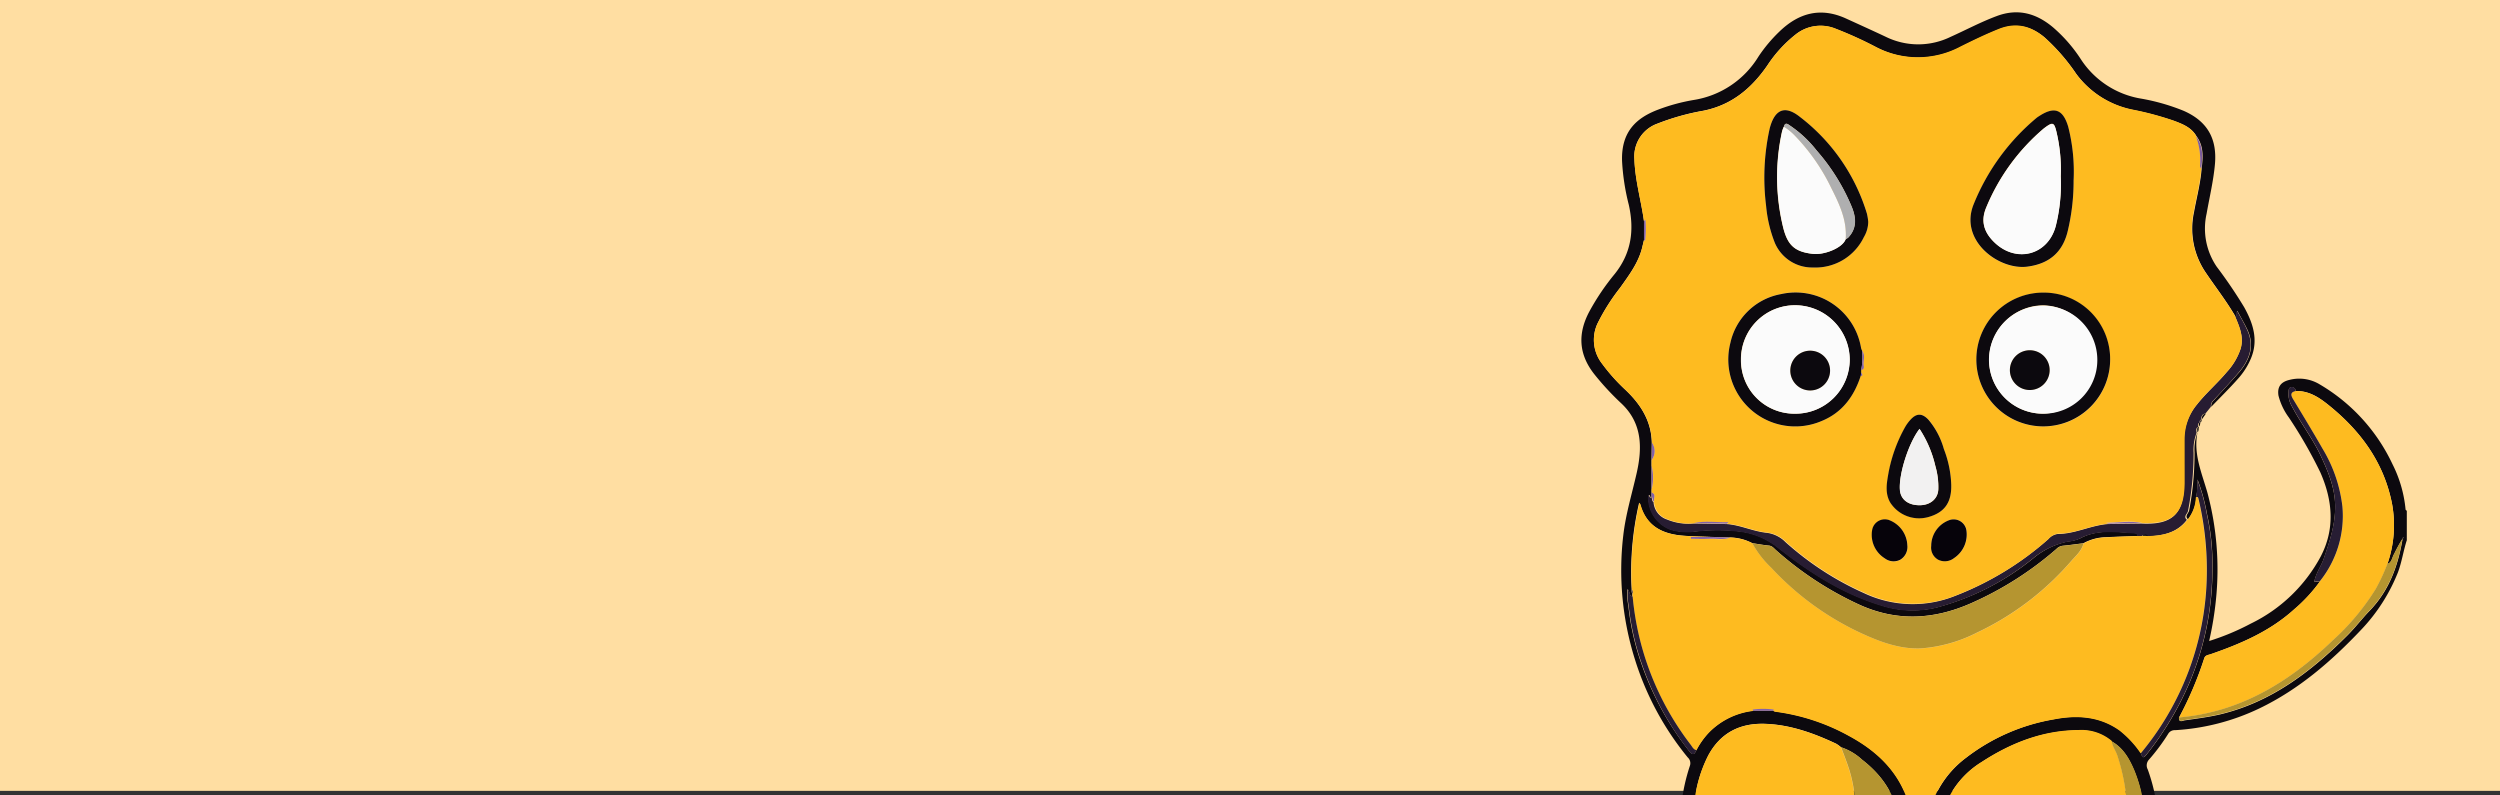 <svg xmlns="http://www.w3.org/2000/svg" viewBox="0 0 503 160"><rect x="0" y="0" width="503" height="160" fill="#333333" stroke="none"/><defs><style>.cls-1{fill:#ffdea2;}.cls-2{fill:#0c090e;}.cls-3{fill:#271c32;}.cls-4{fill:#febb20;}.cls-5{fill:#b59530;}.cls-6{fill:#271d33;}.cls-7{fill:#7c5c9c;}.cls-8{fill:#8362a8;}.cls-9{fill:#06030a;}.cls-10{fill:#fbfbfb;}.cls-11{fill:#afafb0;}.cls-12{fill:#f2f1f1;}</style></defs><g id="Layer_5" data-name="Layer 5"><rect class="cls-1" width="503" height="159.12"/><path class="cls-2" d="M484.25,108.69c-.7,2.15-1,4.4-1.8,6.51a36,36,0,0,1-7.38,11.5c-6,6.34-12.52,12-20.48,15.83a45.24,45.24,0,0,1-16.95,4.38,1.51,1.51,0,0,0-1.39.72,39.91,39.91,0,0,1-3.86,5.19,1.71,1.71,0,0,0-.26,2,36.81,36.81,0,0,1,1.94,16.76c-.58,5.75-4.57,9.63-10.64,11a29.29,29.29,0,0,1-6.39.89c-.26,0-.58-.11-.72.25H405c-1.68-.55-3.47-.45-5.19-.82-3.92-.86-7.83-2-9.86-5.73-1.26-2.28-2.68-2.71-4.93-2.56a2.92,2.92,0,0,0-2.68,1.43c-2.12,3.2-5.44,4.66-9.05,5.39-6.46,1.32-13,1.16-19.53.65a25.35,25.35,0,0,1-7.89-1.78,11.86,11.86,0,0,1-7.68-10.51A38.93,38.93,0,0,1,340,154.1a1.57,1.57,0,0,0-.44-1.72,58.7,58.7,0,0,1-10.66-19.86,59.82,59.82,0,0,1-2.3-24.77c.49-4.29,1.75-8.39,2.7-12.57,1.13-5,1.17-10-3.07-14a54.7,54.7,0,0,1-5.47-5.91c-3.15-4-3.34-8.15-1-12.56a47.25,47.25,0,0,1,5.1-7.56c3.39-4.22,4-8.87,2.84-14a44.93,44.93,0,0,1-1.34-8.73c-.21-6.15,3.13-8.8,7.3-10.38a38.09,38.09,0,0,1,7.14-1.93,18.66,18.66,0,0,0,13-8.72,29.94,29.94,0,0,1,4.18-5c3.92-3.81,8.35-5,13.47-2.65,2.67,1.22,5.35,2.43,8,3.68a14.81,14.81,0,0,0,13,0c3.1-1.39,6.1-3,9.3-4.19,4.31-1.61,8-.52,11.33,2.28A30.1,30.1,0,0,1,418.72,12a17.93,17.93,0,0,0,12,7.83,41.67,41.67,0,0,1,8.59,2.45c4.77,2.08,6.78,5.56,6.34,10.71-.3,3.37-1.09,6.65-1.68,10A13.64,13.64,0,0,0,446,53.66a95.35,95.35,0,0,1,5.52,8.14c1.83,3.29,2.93,6.69,1.32,10.43a14.32,14.32,0,0,1-2.48,3.89c-1.76,2-3.63,3.82-5.46,5.73a1.59,1.59,0,0,1,.58-1.36c1.67-1.83,3.35-3.65,5-5.53,2.18-2.55,3.24-5.38,1.68-8.66-.61-1.28-1.35-2.51-2-3.76-.23.35.08.87-.38,1.14-1.8-3.09-4-5.91-6-8.87a15.69,15.69,0,0,1-2.34-12.12c.52-2.91,1.3-5.78,1.53-8.74.29-2.3.46-4.59-1.07-6.6-1-1.7-2.72-2.38-4.43-3a62.18,62.18,0,0,0-8.29-2.23,18.72,18.72,0,0,1-11.41-7.22,39.87,39.87,0,0,0-6.38-7.35c-2.75-2.3-5.72-3-9.17-1.66-2.62,1.05-5.16,2.28-7.68,3.53a18.19,18.19,0,0,1-17.07.07,79.36,79.36,0,0,0-8.08-3.67A8,8,0,0,0,361.21,7a26.11,26.11,0,0,0-5.6,6.13c-3.19,4.64-7.2,8-12.88,9.14a47.75,47.75,0,0,0-9.21,2.58A7,7,0,0,0,328.84,32c.13,4.25,1.36,8.33,1.93,12.51v3.77l-.39,1.62c-.77,3-2.64,5.48-4.42,8a41.32,41.32,0,0,0-4.45,7,7.77,7.77,0,0,0,.82,8.25A37.27,37.27,0,0,0,327,78.41c3.08,2.91,5.24,6.26,5.33,10.65l-.05,3.49,0,1.16v4.78l0,.59,0,.8c-.12.8-.47-1-.59.06a6.91,6.91,0,0,0,4.52,6.6,11.59,11.59,0,0,0,4.46.43,38.05,38.05,0,0,1,9.83,0,15.38,15.38,0,0,1,7.25,3.16c6.34,5,13,9.28,20.75,11.64a20.34,20.34,0,0,0,11.23.43,52,52,0,0,0,19.33-9.84,15.84,15.84,0,0,1,7-3.42,8.17,8.17,0,0,0,2.44-.61c3.55-1.93,7.31-1.28,11-1.08.39,0,.62.18.66.58-2.15.08-4.3.15-6.45.25a9.79,9.79,0,0,0-4.54,1.22c-1.4.17-2.79.37-4.19.51a2.12,2.12,0,0,0-1.22.63,67.59,67.59,0,0,1-17.1,10.89c-7.64,3.39-15.2,3.78-22.9.17a67.73,67.73,0,0,1-16.47-10.85c-.41-.36-.73-.82-1.39-.88-1.11-.11-2.22-.32-3.34-.49a10,10,0,0,0-4.5-1.15l-3.55-.1c-1.88-.08-3.76-.1-5.63-.24-4.21-.29-7.6-1.79-8.86-6.27a1.44,1.44,0,0,0-.23-.37,61.8,61.8,0,0,0-1.51,17.39,1,1,0,0,0,.14.87l0,.56c-.78-.13-.42-1.07-1-1.41a13.18,13.18,0,0,0,.2,3.33,51.33,51.33,0,0,0,2.71,11.88A59.94,59.94,0,0,0,339.78,151c.78,1,1.09.92,1.54-.11a15.34,15.34,0,0,1,2.61-3.64,14.86,14.86,0,0,1,8.8-4.26l4.07,0a1.4,1.4,0,0,0,.38.16A41.65,41.65,0,0,1,372,148c5.55,3,9.95,7.07,11.95,13.3.49,1.52.59,3.12.93,4.67l0,2.62a.64.64,0,0,0,0,.84.2.2,0,0,0,0,.08.84.84,0,0,0,.05.17l-.6,2.12c-.32.53-.35,1.53-.07,1.57a13.84,13.84,0,0,0,3.58,0c.45,0,.13-.61,0-.95a4.21,4.21,0,0,0-.28-1.83l0-4.07a1.43,1.43,0,0,0,.15-.39,19.94,19.94,0,0,1,7.87-13.68,39.92,39.92,0,0,1,17.64-7.74c4.63-.91,9.19-.68,13.26,2.19a20.29,20.29,0,0,1,4.3,4.62c.19.64.32,1.29,1.08.33a62.78,62.78,0,0,0,8.89-15,58.65,58.65,0,0,0,4.4-22.5,46.12,46.12,0,0,0-1.11-11,38,38,0,0,0-1.9-6.89,15.82,15.82,0,0,1-.26,3.55,7.6,7.6,0,0,1-1.65,4.48c-.73-.67.1-1.2.22-1.75A60.82,60.82,0,0,0,441.54,91a9.65,9.65,0,0,1,.6-4c-.88,4.3.87,8.17,2,12.16a59.65,59.65,0,0,1,1.71,21.49,67.33,67.33,0,0,1-1.37,8.32,48.6,48.6,0,0,0,8.36-3.49,31.55,31.55,0,0,0,14.09-13.52c2.91-5.58,2.4-11.28-.07-16.9A92.3,92.3,0,0,0,460.52,84a12.66,12.66,0,0,1-2.09-4.4c-.28-1.74.46-2.74,2.18-3.16a7.92,7.92,0,0,1,6.1.89,36.66,36.66,0,0,1,14.67,16.09,25.39,25.39,0,0,1,2.62,9.08c0,.1.16.19.25.28Zm-92.87,53.5v0a1.05,1.05,0,0,0-.31.87l0,0a15,15,0,0,0-.8,8,9.42,9.42,0,0,0,2.19,5.46c.34-3.67,1.91-6,4.73-7.13a7.51,7.51,0,0,1,8.25,1.57,1,1,0,0,0,1.44.1,6.92,6.92,0,0,1,7.26-.34c1.5.85,2.25.84,3.59-.39,2.74-2.53,5.86-2.38,9.88-.07a9.59,9.59,0,0,1,2.57,4.89,9.17,9.17,0,0,0,1.35-4.39V165.9a29,29,0,0,0-2.08-10.74c-1-2.4-2.24-4.68-4.63-6a9.45,9.45,0,0,0-6.52-2.2c-7.22,0-13.69,2.52-19.65,6.42a17.93,17.93,0,0,0-7.25,8.57A.42.42,0,0,0,391.38,162.19Zm-32.23,17.53a19.22,19.22,0,0,0,3.94,0c2.29-.24,2.87-.83,2.76-2.82l0-.5-.15-.33a4.92,4.92,0,0,0-4.46-3.66,5.11,5.11,0,0,0-5.07,3.08c-.43,1.13-.82,2.33.19,3.42A3.41,3.41,0,0,0,359.15,179.72Zm59.64-1c2.22.69,4.23-.22,6.23-.9,2.85-1,3.24-2.38,1.5-4.85a8.17,8.17,0,0,0-.85-.91,5,5,0,0,0-5.91-.17c-1.65,1-1.9,1.7-1.26,4.36C418.7,177.05,418.12,177.94,418.79,178.69Zm-50.57-3.48a7.67,7.67,0,0,1,.23,2.65c-.12.89.35,1.07,1.06,1.07a14.92,14.92,0,0,0,6.89-1.8,1.89,1.89,0,0,0,1-2.39,4.85,4.85,0,0,0-6.08-3.51,3.8,3.8,0,0,0-2.32,1.2C368.18,173.18,367.36,174,368.22,175.21ZM483.39,108.4a30.71,30.71,0,0,0-1.69,3.08c-.43.69-.42,1.68-1.36,2a23.63,23.63,0,0,0,.94-12.11c-1.56-8-6-14.24-12.12-19.34-2.11-1.75-4.3-3.43-7.27-3.36a.77.77,0,0,0-1-.72c-.42.1-.42.57-.43,1a4.67,4.67,0,0,0,.48,2.45c1.83,3.59,4.36,6.77,6.06,10.45,1.45,3.13,2.75,6.23,2.83,9.76.09,3.8-1.07,7.28-2.28,10.79-.54,1.58-1.6,2.94-1.92,4.71l1.17-.16a31.48,31.48,0,0,1-5.25,5.69c-4.85,4.38-10.7,6.89-16.77,9-.52.18-1.11.18-1.31.88a71.89,71.89,0,0,1-5.06,11.88c-.07,1.09.82.58,1.14.54,2.41-.34,4.83-.65,7.2-1.21,10.25-2.46,18.26-8.6,25.54-15.86,1.63-1.63,3-3.46,4.63-5.13,3.81-4,5.58-8.94,6.48-14.27.06-.11.14-.21.2-.32l-.1-.07Zm-110.69,60c3.9.33,6.35,2.45,7.41,6.3a7.3,7.3,0,0,0,1.66-3.59c1.39-7.55-1.11-13.62-7.13-18.26a11.71,11.71,0,0,0-4.2-2.49,7.15,7.15,0,0,0-1-.73c-4.54-2.13-9.23-3.82-14.29-4s-9,1.81-11.43,6.35a27.07,27.07,0,0,0-2.91,11.09c-.18,2.74-.51,5.48.28,8.19a6.57,6.57,0,0,0,1.55,3.36,7.86,7.86,0,0,1,2.73-4.28,7.71,7.71,0,0,1,10,.43c.38.33.61.77,1.29.35a7.51,7.51,0,0,1,8.95.34c.47.34.65.23,1-.16A7.94,7.94,0,0,1,372.7,168.38Zm38.2,11.48a20.94,20.94,0,0,0,3.33-.31A2.18,2.18,0,0,0,416,177a5.11,5.11,0,0,0-4.91-4.56,5.19,5.19,0,0,0-5.2,4.07c-.38,1.94.44,3.06,2.44,3.27C409.17,179.82,410,179.82,410.9,179.86Zm-57.42-.71a6.63,6.63,0,0,1,.48-5,.9.9,0,0,0-.11-1.22,5.15,5.15,0,0,0-8.49,1.55c-.56,1.53-.27,2.47,1.17,3.16A14,14,0,0,0,353.48,179.15Zm50.08,0a6.74,6.74,0,0,1,.44-5c.26-.55.35-.92-.14-1.34a5.13,5.13,0,0,0-4.9-1.39,4.79,4.79,0,0,0-3.72,3.76,1.72,1.72,0,0,0,.8,2.06A13.91,13.91,0,0,0,403.56,179.19Z"/><path class="cls-3" d="M449.71,63.68c.46-.27.15-.79.38-1.14.69,1.25,1.43,2.48,2,3.76,1.56,3.28.5,6.11-1.68,8.66-1.61,1.88-3.29,3.7-5,5.53a1.59,1.59,0,0,0-.58,1.36l-1.11,1.37c-.72.09-.82.61-.83,1.19l0,0c-.32.11-.35.35-.29.63l0,0c-.49.14-.36.53-.35.87l0,0c-.55.28-.3.77-.3,1.19h0a9.65,9.65,0,0,0-.6,4,60.82,60.82,0,0,1-1.13,11.74c-.12.55-1,1.08-.22,1.75-2,2.66-4.94,3.23-8,3.32a.68.68,0,0,0-1.11,0l-.85,0c0-.4-.27-.55-.66-.58-3.73-.2-7.49-.85-11,1.08a8.17,8.17,0,0,1-2.44.61,15.84,15.84,0,0,0-7,3.42,52,52,0,0,1-19.33,9.84,20.34,20.34,0,0,1-11.23-.43c-7.79-2.36-14.41-6.65-20.75-11.64a15.38,15.38,0,0,0-7.25-3.16,38.05,38.05,0,0,0-9.83,0,11.59,11.59,0,0,1-4.46-.43,6.91,6.91,0,0,1-4.52-6.6c.12-1.09.47.74.59-.06.35.26.1.82.53,1.05a3.93,3.93,0,0,0,2.74,3.53,11.06,11.06,0,0,0,5.22.8l6.68.1c2.79.18,5.34,1.48,8.1,1.76a6.42,6.42,0,0,1,3.79,1.86,60.61,60.61,0,0,0,15.8,10.28,22.89,22.89,0,0,0,18.35.56,61.87,61.87,0,0,0,18.72-11.4,3.09,3.09,0,0,1,1.93-1.06c3.53,0,6.72-1.78,10.2-2l6.69-.09c6.13.29,8.47-1.92,8.52-8.05,0-.8,0-1.6,0-2.4,0-2.22-.06-4.43,0-6.64A11,11,0,0,1,442,81.42c1.85-2.33,4.12-4.27,6-6.53a12.87,12.87,0,0,0,2.79-4.69C451.51,67.84,450.58,65.77,449.71,63.68Z"/><path class="cls-2" d="M443,84.41c0-.58.11-1.1.83-1.19Z"/><path class="cls-2" d="M442.13,87c0-.42-.25-.91.3-1.19C442.29,86.17,442.49,86.64,442.13,87Z"/><path class="cls-2" d="M442.4,85.83c0-.34-.14-.73.35-.87C442.61,85.24,442.72,85.62,442.4,85.83Z"/><path class="cls-2" d="M442.71,85c-.06-.28,0-.52.29-.63C442.93,84.59,443,84.87,442.71,85Z"/><path class="cls-4" d="M424.33,105.35c-3.48.23-6.67,2-10.2,2a3.09,3.09,0,0,0-1.93,1.06,61.87,61.87,0,0,1-18.72,11.4,22.89,22.89,0,0,1-18.35-.56A60.61,60.61,0,0,1,359.33,109a6.42,6.42,0,0,0-3.79-1.86c-2.76-.28-5.31-1.58-8.1-1.76.14-.08.38-.29.33-.29-2.34.06-4.69-.35-7,.19a11.06,11.06,0,0,1-5.22-.8,3.93,3.93,0,0,1-2.74-3.53c-.17-.62.48-1.45-.49-1.85l0-.59a9.79,9.79,0,0,0,0-4.78l0-1.16a3,3,0,0,0,.05-3.49c-.09-4.39-2.25-7.74-5.33-10.65a37.27,37.27,0,0,1-4.71-5.25,7.77,7.77,0,0,1-.82-8.25,41.32,41.32,0,0,1,4.45-7c1.78-2.49,3.65-4.92,4.42-8l.39-1.62.11.08H331a20.43,20.43,0,0,0,.05-4.21,1.3,1.3,0,0,0-.28.36c-.57-4.18-1.8-8.26-1.93-12.51a7,7,0,0,1,4.68-7.15,47.75,47.75,0,0,1,9.21-2.58c5.68-1.16,9.69-4.5,12.88-9.14A26.11,26.11,0,0,1,361.21,7a8,8,0,0,1,8.1-1.25,79.36,79.36,0,0,1,8.08,3.67,18.19,18.19,0,0,0,17.07-.07c2.52-1.25,5.06-2.48,7.68-3.53,3.45-1.39,6.42-.64,9.17,1.66a39.87,39.87,0,0,1,6.38,7.35,18.72,18.72,0,0,0,11.41,7.22,62.18,62.18,0,0,1,8.29,2.23c1.71.66,3.42,1.34,4.43,3a14.31,14.31,0,0,1,.83,6c0,.2.16.41.24.62-.23,3-1,5.83-1.53,8.74a15.69,15.69,0,0,0,2.34,12.12c2,3,4.21,5.78,6,8.87.87,2.09,1.8,4.16,1.13,6.52a12.87,12.87,0,0,1-2.79,4.69c-1.92,2.26-4.19,4.2-6,6.53a11,11,0,0,0-2.49,6.75c0,2.21,0,4.42,0,6.64,0,.8,0,1.6,0,2.4-.05,6.13-2.39,8.34-8.52,8.05-2.43-.55-4.87-.09-7.32-.05ZM374.4,75.53c.08.09.19.21.26,0a.42.42,0,0,0-.2-.54v-.59c.5-.06.58-.43.51-.81-.17-1,.43-2.11-.33-3.06a2.69,2.69,0,0,1-.2-.51,13.35,13.35,0,0,0-16.09-10.87A12.75,12.75,0,0,0,348.15,69,13.47,13.47,0,0,0,366.5,84.73C370.66,83,373.08,79.72,374.4,75.53Zm50.16-3.18a13.46,13.46,0,1,0-13.42,13.47A13.4,13.4,0,0,0,424.56,72.35ZM375.89,44.61a11.47,11.47,0,0,0-.26-1.66,38.56,38.56,0,0,0-13.46-19.4c-3.05-2.45-5.15-1.55-6.11,2.31a45.84,45.84,0,0,0-.72,15.58,26.7,26.7,0,0,0,1.74,7.39,8.15,8.15,0,0,0,7.71,5A10.8,10.8,0,0,0,375,47.71,6.15,6.15,0,0,0,375.89,44.61Zm41.32-8.29a36.67,36.67,0,0,0-1.09-10.81c-1.06-3.53-2.81-4.14-5.86-2.11a3.88,3.88,0,0,0-.47.32A44.08,44.08,0,0,0,397.11,41.1c-3,7.31,5,13.31,10.78,12.58,4.41-.57,7.15-2.9,8.18-7.33A43.34,43.34,0,0,0,417.21,36.32ZM392.59,97.54a21.72,21.72,0,0,0-1.5-7.21A15.57,15.57,0,0,0,388,84.4c-1.27-1.31-2.38-1.28-3.61.09a8.3,8.3,0,0,0-1,1.36,30,30,0,0,0-3.49,9.91c-.31,1.8-.54,3.65.46,5.36A6.9,6.9,0,0,0,388,104C391.21,103.14,392.68,101.15,392.59,97.54Zm-4,12.32a2.78,2.78,0,0,0,1.41,2.76,3,3,0,0,0,3.18-.33,5.7,5.7,0,0,0,2.49-5.6,2.6,2.6,0,0,0-3.38-2.06A5.51,5.51,0,0,0,388.56,109.86Zm-4.8-.1a5.67,5.67,0,0,0-3.47-5,2.58,2.58,0,0,0-3.6,1.84,5.58,5.58,0,0,0,2.56,5.8,2.92,2.92,0,0,0,3.07.26A3,3,0,0,0,383.76,109.76Z"/><path class="cls-4" d="M430.19,107.86l.85,0,1.11,0c3.1-.09,6-.66,8-3.32a7.6,7.6,0,0,0,1.65-4.48c.41-.11.45.14.52.45a61.4,61.4,0,0,1,1.5,18.63,57.37,57.37,0,0,1-13.12,32.44,20.29,20.29,0,0,0-4.3-4.62c-4.07-2.87-8.63-3.1-13.26-2.19a39.92,39.92,0,0,0-17.64,7.74,19.94,19.94,0,0,0-7.87,13.68,1.43,1.43,0,0,1-.15.39l-.11-.08a.28.28,0,0,0-.12,0,22.91,22.91,0,0,0-.07,4.46c0,.09.2-.17.27-.3a4.21,4.21,0,0,1,.28,1.83H385.1c-.45,0-.87,0-.87-.63l.6-2.12c.73-1.41.17-2.89.16-4.34l-.16.63c-.34-1.55-.44-3.15-.93-4.67-2-6.23-6.4-10.31-11.95-13.3a41.65,41.65,0,0,0-14.77-4.85,1.4,1.4,0,0,1-.38-.16.75.75,0,0,0,.07-.12.15.15,0,0,0,0-.12,16.12,16.12,0,0,0-4.22,0l.09.24a14.86,14.86,0,0,0-8.8,4.26,15.34,15.34,0,0,0-2.61,3.64c-.62-.14-.85-.71-1.18-1.13A57.47,57.47,0,0,1,328.49,120l0-.56a1.07,1.07,0,0,0-.14-.87,61.8,61.8,0,0,1,1.51-17.39,1.44,1.44,0,0,1,.23.37c1.26,4.48,4.65,6,8.86,6.27,1.87.14,3.75.16,5.63.24H340.2v.35c1.25,0,2.49,0,3.73,0s2.8.29,4.16-.24a10,10,0,0,1,4.5,1.15,20.29,20.29,0,0,0,3.88,5,57.71,57.71,0,0,0,18.3,13.22c3.7,1.67,7.51,3.08,11.66,2.94a29.43,29.43,0,0,0,11.33-3.17,57.43,57.43,0,0,0,19-14.42c.94-1.06,2.09-2.05,2.47-3.54a9.79,9.79,0,0,1,4.54-1.22C425.89,108,428,107.94,430.19,107.86Z"/><path class="cls-4" d="M461.89,78.69c3-.07,5.16,1.61,7.27,3.36,6.16,5.1,10.56,11.34,12.12,19.34a23.63,23.63,0,0,1-.94,12.11,38.16,38.16,0,0,1-2.32,5,47.94,47.94,0,0,1-8.68,10.36c-8.71,8.37-18.57,14.42-30.92,15.51a71.89,71.89,0,0,0,5.06-11.88c.2-.7.79-.7,1.31-.88,6.07-2.09,11.92-4.6,16.77-9a31.48,31.48,0,0,0,5.25-5.69,21,21,0,0,0,4.5-15,28.87,28.87,0,0,0-4-11.64c-1.92-3.34-3.94-6.63-5.91-9.94C460.94,79.59,460.73,78.92,461.89,78.69Z"/><path class="cls-4" d="M427.64,170.17c-4-2.31-7.14-2.46-9.88.07-1.34,1.23-2.09,1.24-3.59.39a6.92,6.92,0,0,0-7.26.34,1,1,0,0,1-1.44-.1,7.51,7.51,0,0,0-8.25-1.57c-2.82,1.1-4.39,3.46-4.73,7.13A9.42,9.42,0,0,1,390.3,171c.27-2.65.53-5.31.8-8l0,0c.4-.18.31-.54.31-.87v0s.12,0,.12-.06a1.66,1.66,0,0,0-.06-.21,17.93,17.93,0,0,1,7.25-8.57c6-3.9,12.43-6.4,19.65-6.42a9.45,9.45,0,0,1,6.52,2.2c.09,1.06.79,1.88,1.12,2.85A40.23,40.23,0,0,1,427.64,170.17Z"/><path class="cls-4" d="M340.78,163.06A27.07,27.07,0,0,1,343.69,152c2.46-4.54,6.42-6.52,11.43-6.35s9.75,1.86,14.29,4a7.15,7.15,0,0,1,1,.73c.57,1.57,1.21,3.13,1.7,4.73a26.8,26.8,0,0,1,.56,13.31,7.94,7.94,0,0,0-6.17,2.91c-.32.39-.5.5-1,.16a7.51,7.51,0,0,0-8.95-.34c-.68.42-.91,0-1.29-.35a7.71,7.71,0,0,0-10-.43,7.86,7.86,0,0,0-2.73,4.28,6.57,6.57,0,0,1-1.55-3.36c0-1.87,0-3.74-.05-5.61C341,164.78,341.28,163.88,340.78,163.06Z"/><path class="cls-5" d="M419.2,109.33c-.38,1.49-1.53,2.48-2.47,3.54a57.43,57.43,0,0,1-19,14.42,29.43,29.43,0,0,1-11.33,3.17c-4.15.14-8-1.27-11.66-2.94a57.71,57.71,0,0,1-18.3-13.22,20.29,20.29,0,0,1-3.88-5c1.12.17,2.23.38,3.34.49.66.06,1,.52,1.39.88a67.73,67.73,0,0,0,16.47,10.85c7.7,3.61,15.26,3.22,22.9-.17a67.59,67.59,0,0,0,17.1-10.89,2.12,2.12,0,0,1,1.22-.63C416.41,109.7,417.8,109.5,419.2,109.33Z"/><path class="cls-5" d="M372.7,168.38a26.8,26.8,0,0,0-.56-13.31c-.49-1.6-1.13-3.16-1.7-4.73a11.71,11.71,0,0,1,4.2,2.49c6,4.64,8.52,10.71,7.13,18.26a7.3,7.3,0,0,1-1.66,3.59C379.05,170.83,376.6,168.71,372.7,168.38Z"/><path class="cls-5" d="M438.42,144.35c12.35-1.09,22.21-7.14,30.92-15.51A47.94,47.94,0,0,0,478,118.48a38.16,38.16,0,0,0,2.32-5c.94-.34.93-1.33,1.36-2a30.71,30.71,0,0,1,1.69-3.08l0,0c-.9,5.33-2.67,10.25-6.48,14.27-1.59,1.67-3,3.5-4.63,5.13-7.28,7.26-15.29,13.4-25.54,15.86-2.37.56-4.79.87-7.2,1.21C439.24,144.93,438.35,145.44,438.42,144.35Z"/><path class="cls-5" d="M427.64,170.17A40.23,40.23,0,0,0,426,152c-.33-1-1-1.79-1.12-2.85,2.39,1.35,3.65,3.63,4.63,6a29,29,0,0,1,2.08,10.74,9.4,9.4,0,0,0,0,4.77,9.17,9.17,0,0,1-1.35,4.39A9.59,9.59,0,0,0,427.64,170.17Z"/><path class="cls-6" d="M430.74,151.54a57.37,57.37,0,0,0,13.12-32.44,61.4,61.4,0,0,0-1.5-18.63c-.07-.31-.11-.56-.52-.45a15.82,15.82,0,0,0,.26-3.55,38,38,0,0,1,1.9,6.89,46.12,46.12,0,0,1,1.11,11,58.65,58.65,0,0,1-4.4,22.5,62.78,62.78,0,0,1-8.89,15C431.06,152.83,430.93,152.18,430.74,151.54Z"/><path class="cls-6" d="M461.89,78.69c-1.16.23-.95.9-.51,1.63,2,3.31,4,6.6,5.91,9.94a28.87,28.87,0,0,1,4,11.64,21,21,0,0,1-4.5,15l-1.17.16c.32-1.77,1.38-3.13,1.92-4.71,1.21-3.51,2.37-7,2.28-10.79-.08-3.53-1.38-6.63-2.83-9.76-1.7-3.68-4.23-6.86-6.06-10.45a4.67,4.67,0,0,1-.48-2.45c0-.38,0-.85.43-1A.77.77,0,0,1,461.89,78.69Z"/><path class="cls-6" d="M328.49,120a57.47,57.47,0,0,0,11.65,29.8c.33.42.56,1,1.18,1.13-.45,1-.76,1.12-1.54.11a59.94,59.94,0,0,1-9.37-17.24,51.33,51.33,0,0,1-2.71-11.88,13.18,13.18,0,0,1-.2-3.33C328.07,118.93,327.71,119.87,328.49,120Z"/><path class="cls-7" d="M442.89,34c-.08-.21-.25-.42-.24-.62a14.31,14.31,0,0,0-.83-6C443.35,29.36,443.18,31.65,442.89,34Z"/><path class="cls-8" d="M348.09,108.16c-1.36.53-2.77.16-4.16.24s-2.48,0-3.73,0v-.35h4.34Z"/><path class="cls-8" d="M332.37,89.06a3,3,0,0,1-.05,3.49Z"/><path class="cls-8" d="M352.73,143l-.09-.24a16.12,16.12,0,0,1,4.22,0,.15.15,0,0,1,0,.12.75.75,0,0,1-.07.12Z"/><path class="cls-8" d="M330.77,44.54a1.3,1.3,0,0,1,.28-.36,20.43,20.43,0,0,1-.05,4.21h-.12l-.11-.08Z"/><path class="cls-8" d="M332.3,93.71a9.79,9.79,0,0,1,0,4.78Z"/><path class="cls-8" d="M332.31,99.08c1,.4.32,1.23.49,1.85-.43-.23-.18-.79-.53-1.05C332.29,99.61,332.3,99.35,332.31,99.08Z"/><path class="cls-6" d="M328.31,118.57a1.07,1.07,0,0,1,.14.87A1,1,0,0,1,328.31,118.57Z"/><path class="cls-3" d="M483.39,108.4l.12-.37.1.07c-.06.11-.14.21-.2.32Z"/><path class="cls-8" d="M424.33,105.35l-.63-.14c2.45,0,4.89-.5,7.32.05Z"/><path class="cls-8" d="M340.76,105.26c2.32-.54,4.67-.13,7-.19.05,0-.19.21-.33.29Z"/><path class="cls-2" d="M432.15,107.82l-1.11,0A.68.68,0,0,1,432.15,107.82Z"/><path class="cls-2" d="M374.47,74.43V75l-.06.51c-1.32,4.19-3.74,7.5-7.9,9.2A13.47,13.47,0,0,1,348.15,69a12.75,12.75,0,0,1,10.21-9.83,13.35,13.35,0,0,1,16.09,10.87,2.69,2.69,0,0,0,.2.51A12.55,12.55,0,0,1,374.47,74.43Zm-13.27,8.8a10.91,10.91,0,0,0,10.94-10.89,11,11,0,0,0-11-10.92,10.86,10.86,0,0,0-10.87,10.93A10.74,10.74,0,0,0,361.2,83.23Z"/><path class="cls-2" d="M424.56,72.35a13.46,13.46,0,1,1-13.41-13.48A13.35,13.35,0,0,1,424.56,72.35ZM411,83.23a10.91,10.91,0,0,0,.21-21.81,11,11,0,0,0-11,10.82A10.85,10.85,0,0,0,411,83.23Z"/><path class="cls-2" d="M375.89,44.61a6.15,6.15,0,0,1-.88,3.1,10.8,10.8,0,0,1-10.22,6.11,8.15,8.15,0,0,1-7.71-5,26.7,26.7,0,0,1-1.74-7.39,45.84,45.84,0,0,1,.72-15.58c1-3.86,3.06-4.76,6.11-2.31A38.56,38.56,0,0,1,375.63,43,11.47,11.47,0,0,1,375.89,44.61Zm-17-19.11a6.43,6.43,0,0,0-.35.92,42.76,42.76,0,0,0,.26,19.52c.9,3.51,2.4,4.74,5.94,5.14,2.2.25,5.88-1.13,6.57-2.92a4.31,4.31,0,0,0,.56-.39c1.7-1.84,1.58-3.9.73-6.05a41,41,0,0,0-7.11-11.45,23.49,23.49,0,0,0-5.35-5C359.75,25,359.17,24.49,358.93,25.5Z"/><path class="cls-2" d="M417.21,36.32a43.34,43.34,0,0,1-1.14,10c-1,4.43-3.77,6.76-8.18,7.33-5.75.73-13.78-5.27-10.78-12.58a44.08,44.08,0,0,1,12.68-17.38,3.88,3.88,0,0,1,.47-.32c3.05-2,4.8-1.42,5.86,2.11A36.67,36.67,0,0,1,417.21,36.32Zm-2.59-.84a32.69,32.69,0,0,0-.87-9c-.45-1.88-.74-2-2.35-.79a1.84,1.84,0,0,0-.22.17,41.68,41.68,0,0,0-11.57,15.89c-1.18,2.81-.39,5.07,1.73,7.07,4.4,4.15,10.68,2.46,12.25-3.33A34.57,34.57,0,0,0,414.62,35.48Z"/><path class="cls-2" d="M392.59,97.54c.09,3.61-1.38,5.6-4.64,6.5a6.9,6.9,0,0,1-7.63-2.92c-1-1.71-.77-3.56-.46-5.36a30,30,0,0,1,3.49-9.91,8.3,8.3,0,0,1,1-1.36c1.23-1.37,2.34-1.4,3.61-.09a15.57,15.57,0,0,1,3.14,5.93A21.72,21.72,0,0,1,392.59,97.54Zm-6.38-11.25C384,89.14,382,95.44,382.28,98.6c.14,1.91,1.68,3.09,4,3.05,2.14,0,3.64-1.33,3.72-3.18a15.1,15.1,0,0,0-.6-4.73A23,23,0,0,0,386.21,86.29Z"/><path class="cls-9" d="M388.56,109.86a5.51,5.51,0,0,1,3.7-5.23,2.6,2.6,0,0,1,3.38,2.06,5.7,5.7,0,0,1-2.49,5.6,3,3,0,0,1-3.18.33A2.78,2.78,0,0,1,388.56,109.86Z"/><path class="cls-9" d="M383.76,109.76a3,3,0,0,1-1.44,2.86,2.92,2.92,0,0,1-3.07-.26,5.58,5.58,0,0,1-2.56-5.8,2.58,2.58,0,0,1,3.6-1.84A5.67,5.67,0,0,1,383.76,109.76Z"/><path class="cls-8" d="M374.47,74.43a12.55,12.55,0,0,0,.18-3.87c.76,1,.16,2,.33,3.06C375.05,74,375,74.37,374.47,74.43Z"/><path class="cls-8" d="M374.4,75.53l.06-.51a.42.42,0,0,1,.2.54C374.59,75.74,374.48,75.62,374.4,75.53Z"/><path class="cls-10" d="M361.2,83.23a10.74,10.74,0,0,1-10.89-10.88,10.86,10.86,0,0,1,10.87-10.93,11,11,0,0,1,11,10.92A10.91,10.91,0,0,1,361.2,83.23Zm-1-8.67a4,4,0,1,0,8,0,4,4,0,1,0-8,0Z"/><path class="cls-10" d="M411,83.23a10.85,10.85,0,0,1-10.82-11,10.9,10.9,0,1,1,21.8.36A10.77,10.77,0,0,1,411,83.23Zm-2.61-12.76a4,4,0,0,0-4,4,4,4,0,1,0,8,0A4,4,0,0,0,408.39,70.47Z"/><path class="cls-10" d="M371.35,48.16c-.69,1.79-4.37,3.17-6.57,2.92-3.54-.4-5-1.63-5.94-5.14a42.76,42.76,0,0,1-.26-19.52,6.43,6.43,0,0,1,.35-.92A10.76,10.76,0,0,1,361,27.16a40.27,40.27,0,0,1,7.4,10.57C370.06,41,371.66,44.32,371.35,48.16Z"/><path class="cls-11" d="M371.35,48.16c.31-3.84-1.29-7.15-2.94-10.43A40.27,40.27,0,0,0,361,27.16a10.76,10.76,0,0,0-2.08-1.66c.24-1,.82-.5,1.25-.22a23.49,23.49,0,0,1,5.35,5,41,41,0,0,1,7.11,11.45c.85,2.15,1,4.21-.73,6.05A4.31,4.31,0,0,1,371.35,48.16Z"/><path class="cls-10" d="M414.62,35.48a34.57,34.57,0,0,1-1,10.05c-1.57,5.79-7.85,7.48-12.25,3.33-2.12-2-2.91-4.26-1.73-7.07A41.68,41.68,0,0,1,411.18,25.9a1.84,1.84,0,0,1,.22-.17c1.61-1.17,1.9-1.09,2.35.79A32.69,32.69,0,0,1,414.62,35.48Z"/><path class="cls-12" d="M386.21,86.29a23,23,0,0,1,3.16,7.45,15.1,15.1,0,0,1,.6,4.73c-.08,1.85-1.58,3.15-3.72,3.18-2.29,0-3.83-1.14-4-3.05C382,95.44,384,89.14,386.21,86.29Z"/><path class="cls-2" d="M360.21,74.56a4,4,0,1,1,8,0,4,4,0,1,1-8,0Z"/><path class="cls-2" d="M408.39,70.47a4,4,0,0,1,4,4,4,4,0,1,1-8,0A4,4,0,0,1,408.39,70.47Z"/></g></svg>